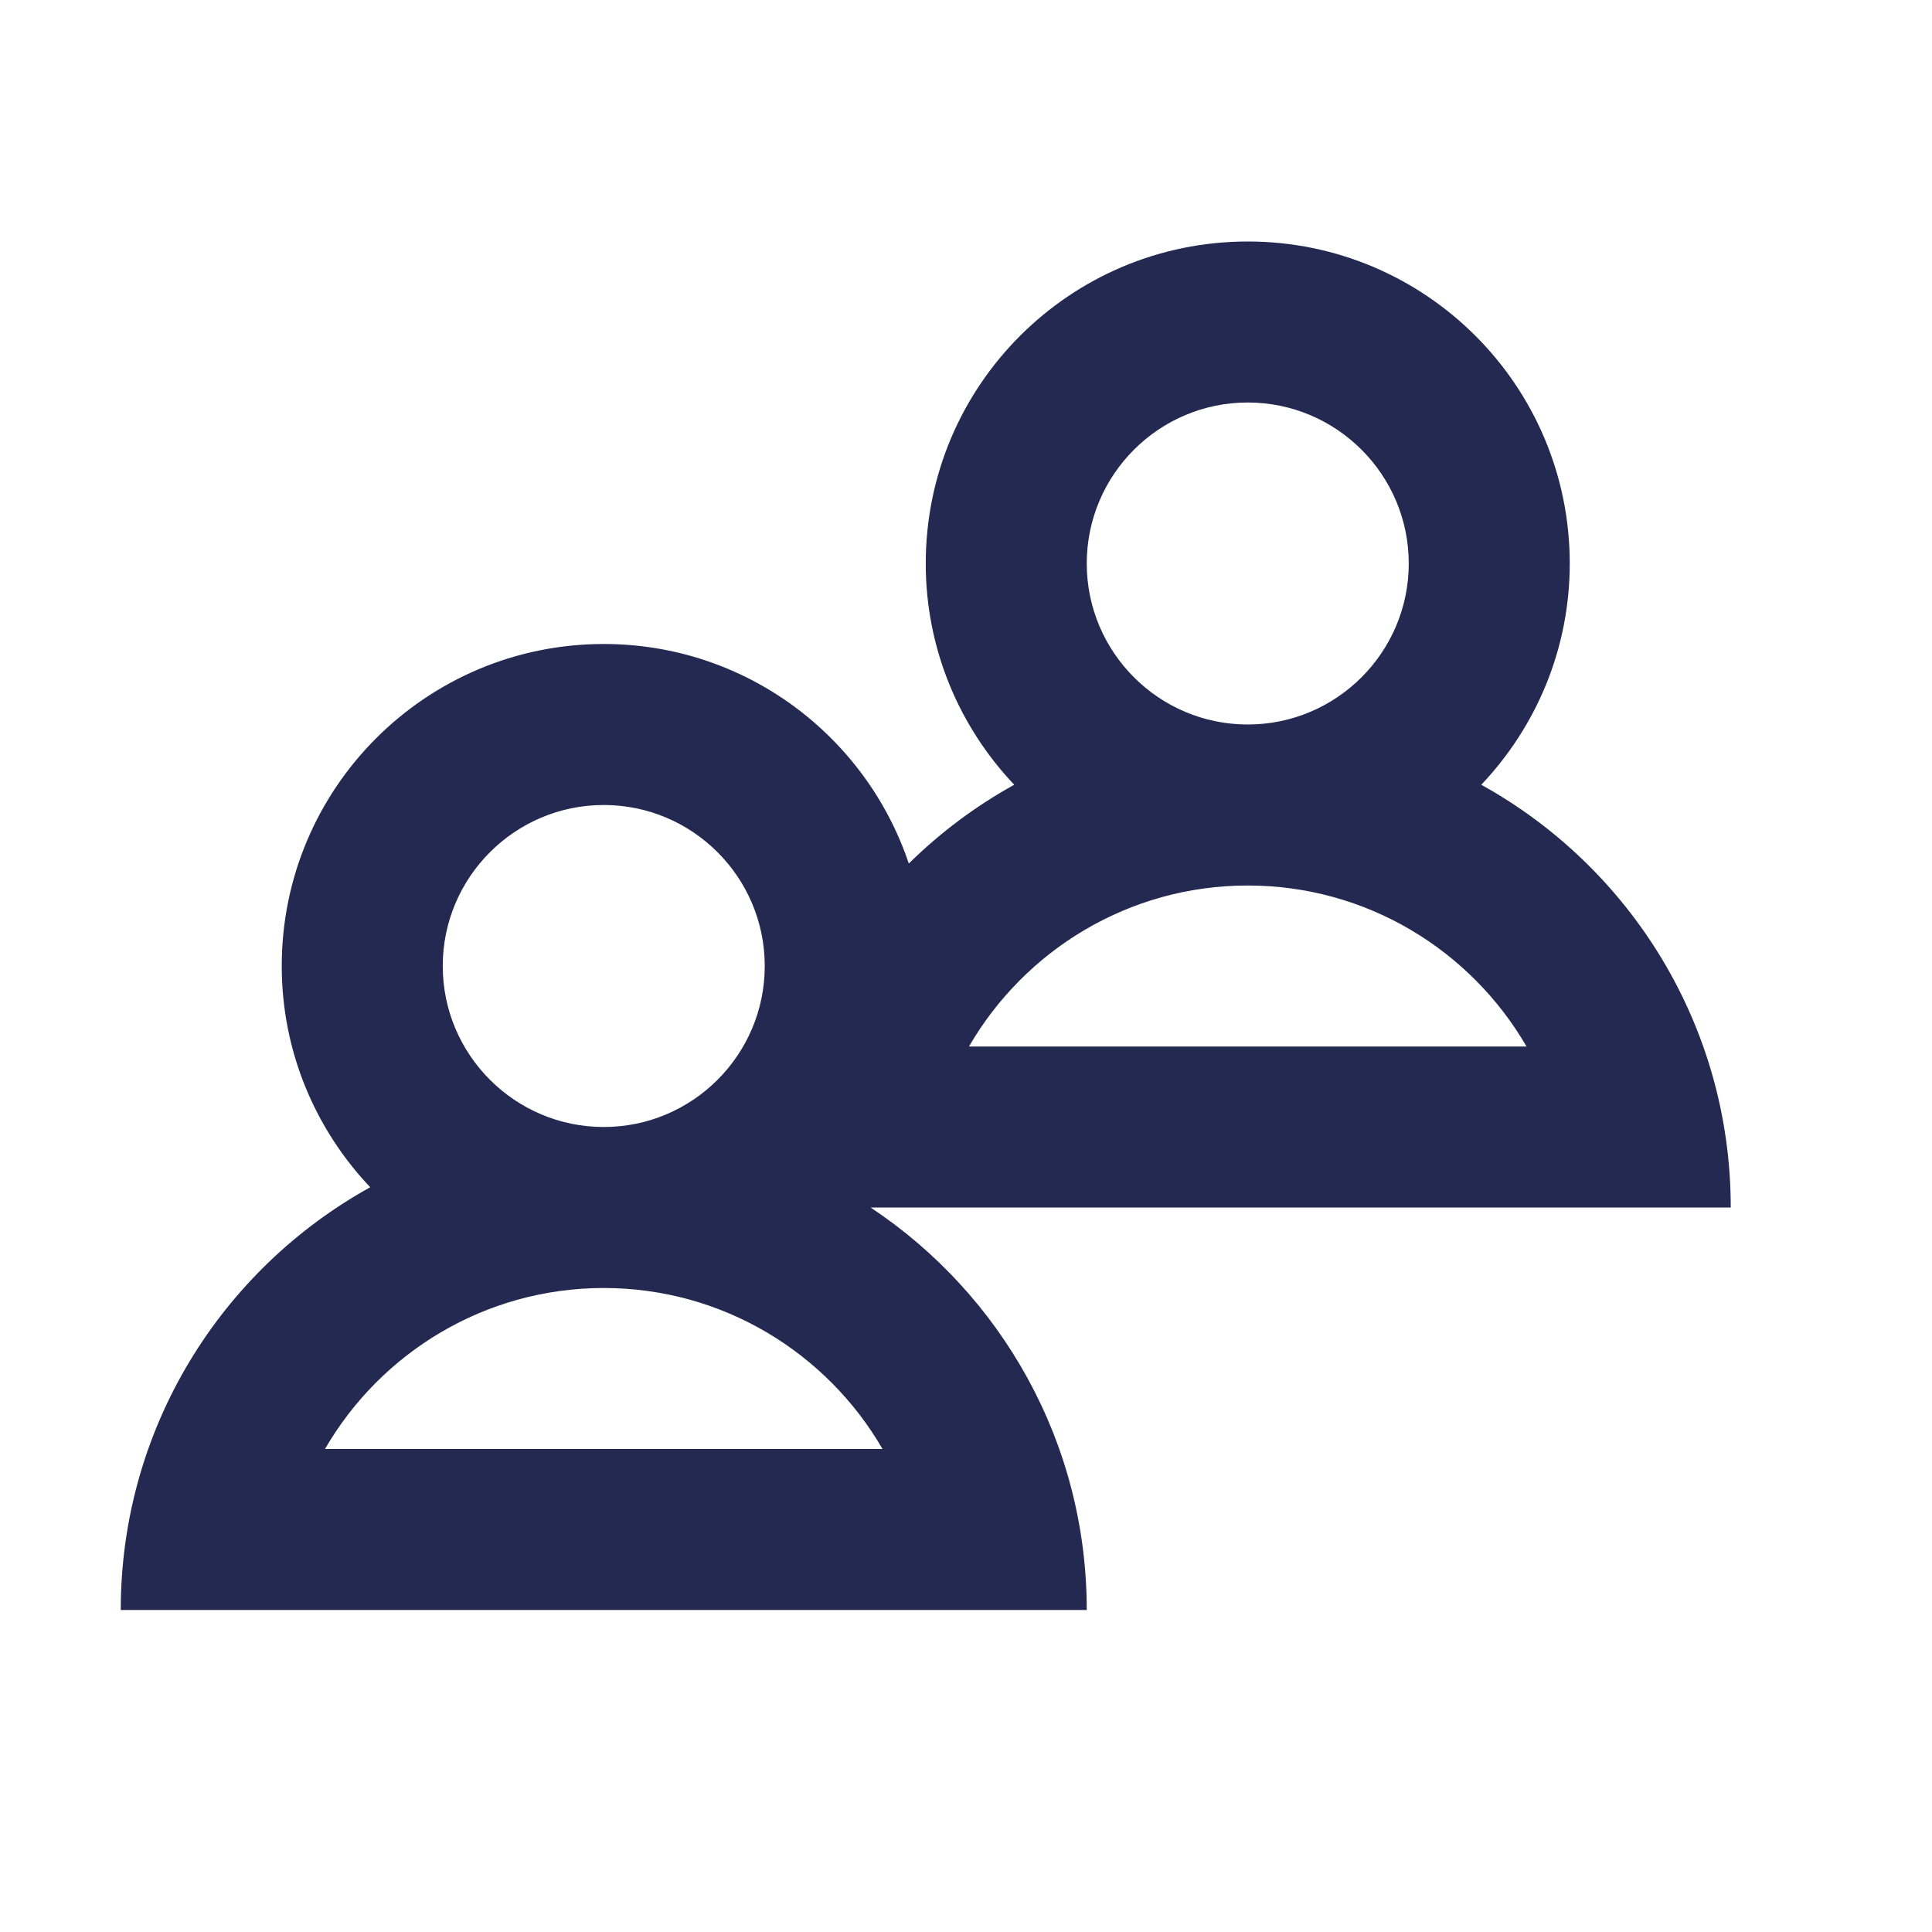 <!DOCTYPE svg PUBLIC "-//W3C//DTD SVG 1.1//EN" "http://www.w3.org/Graphics/SVG/1.1/DTD/svg11.dtd">
<!-- Uploaded to: SVG Repo, www.svgrepo.com, Transformed by: SVG Repo Mixer Tools -->
<svg width="800px" height="800px" viewBox="0 0 48 48" xmlns="http://www.w3.org/2000/svg" fill="#232951">
<g id="SVGRepo_bgCarrier" stroke-width="0"/>
<g id="SVGRepo_tracerCarrier" stroke-linecap="round" stroke-linejoin="round"/>
<g id="SVGRepo_iconCarrier"> <path d="M0 0h48v48H0z" fill="none"/> <g id="Shopicon"> <path d="M36.802,19.497C38.161,18.063,39,16.131,39,14c0-4.418-3.582-8-8-8s-8,3.582-8,8c0,2.131,0.839,4.063,2.198,5.497 c-0.962,0.532-1.842,1.192-2.619,1.957C21.515,18.286,18.527,16,15,16c-4.418,0-8,3.582-8,8c0,2.131,0.839,4.063,2.198,5.497 C5.503,31.542,3,35.476,3,40h24c0-4.177-2.134-7.851-5.37-10H43C43,25.476,40.497,21.542,36.802,19.497z M27,14 c0-2.206,1.794-4,4-4c2.206,0,4,1.794,4,4s-1.794,4-4,4C28.794,18,27,16.206,27,14z M11,24c0-2.206,1.794-4,4-4s4,1.794,4,4 s-1.794,4-4,4S11,26.206,11,24z M8.074,36c1.385-2.39,3.971-4,6.926-4s5.541,1.61,6.926,4H8.074z M24.074,26 c1.385-2.39,3.971-4,6.926-4c2.955,0,5.541,1.61,6.926,4H24.074z"/> </g> </g>
</svg>